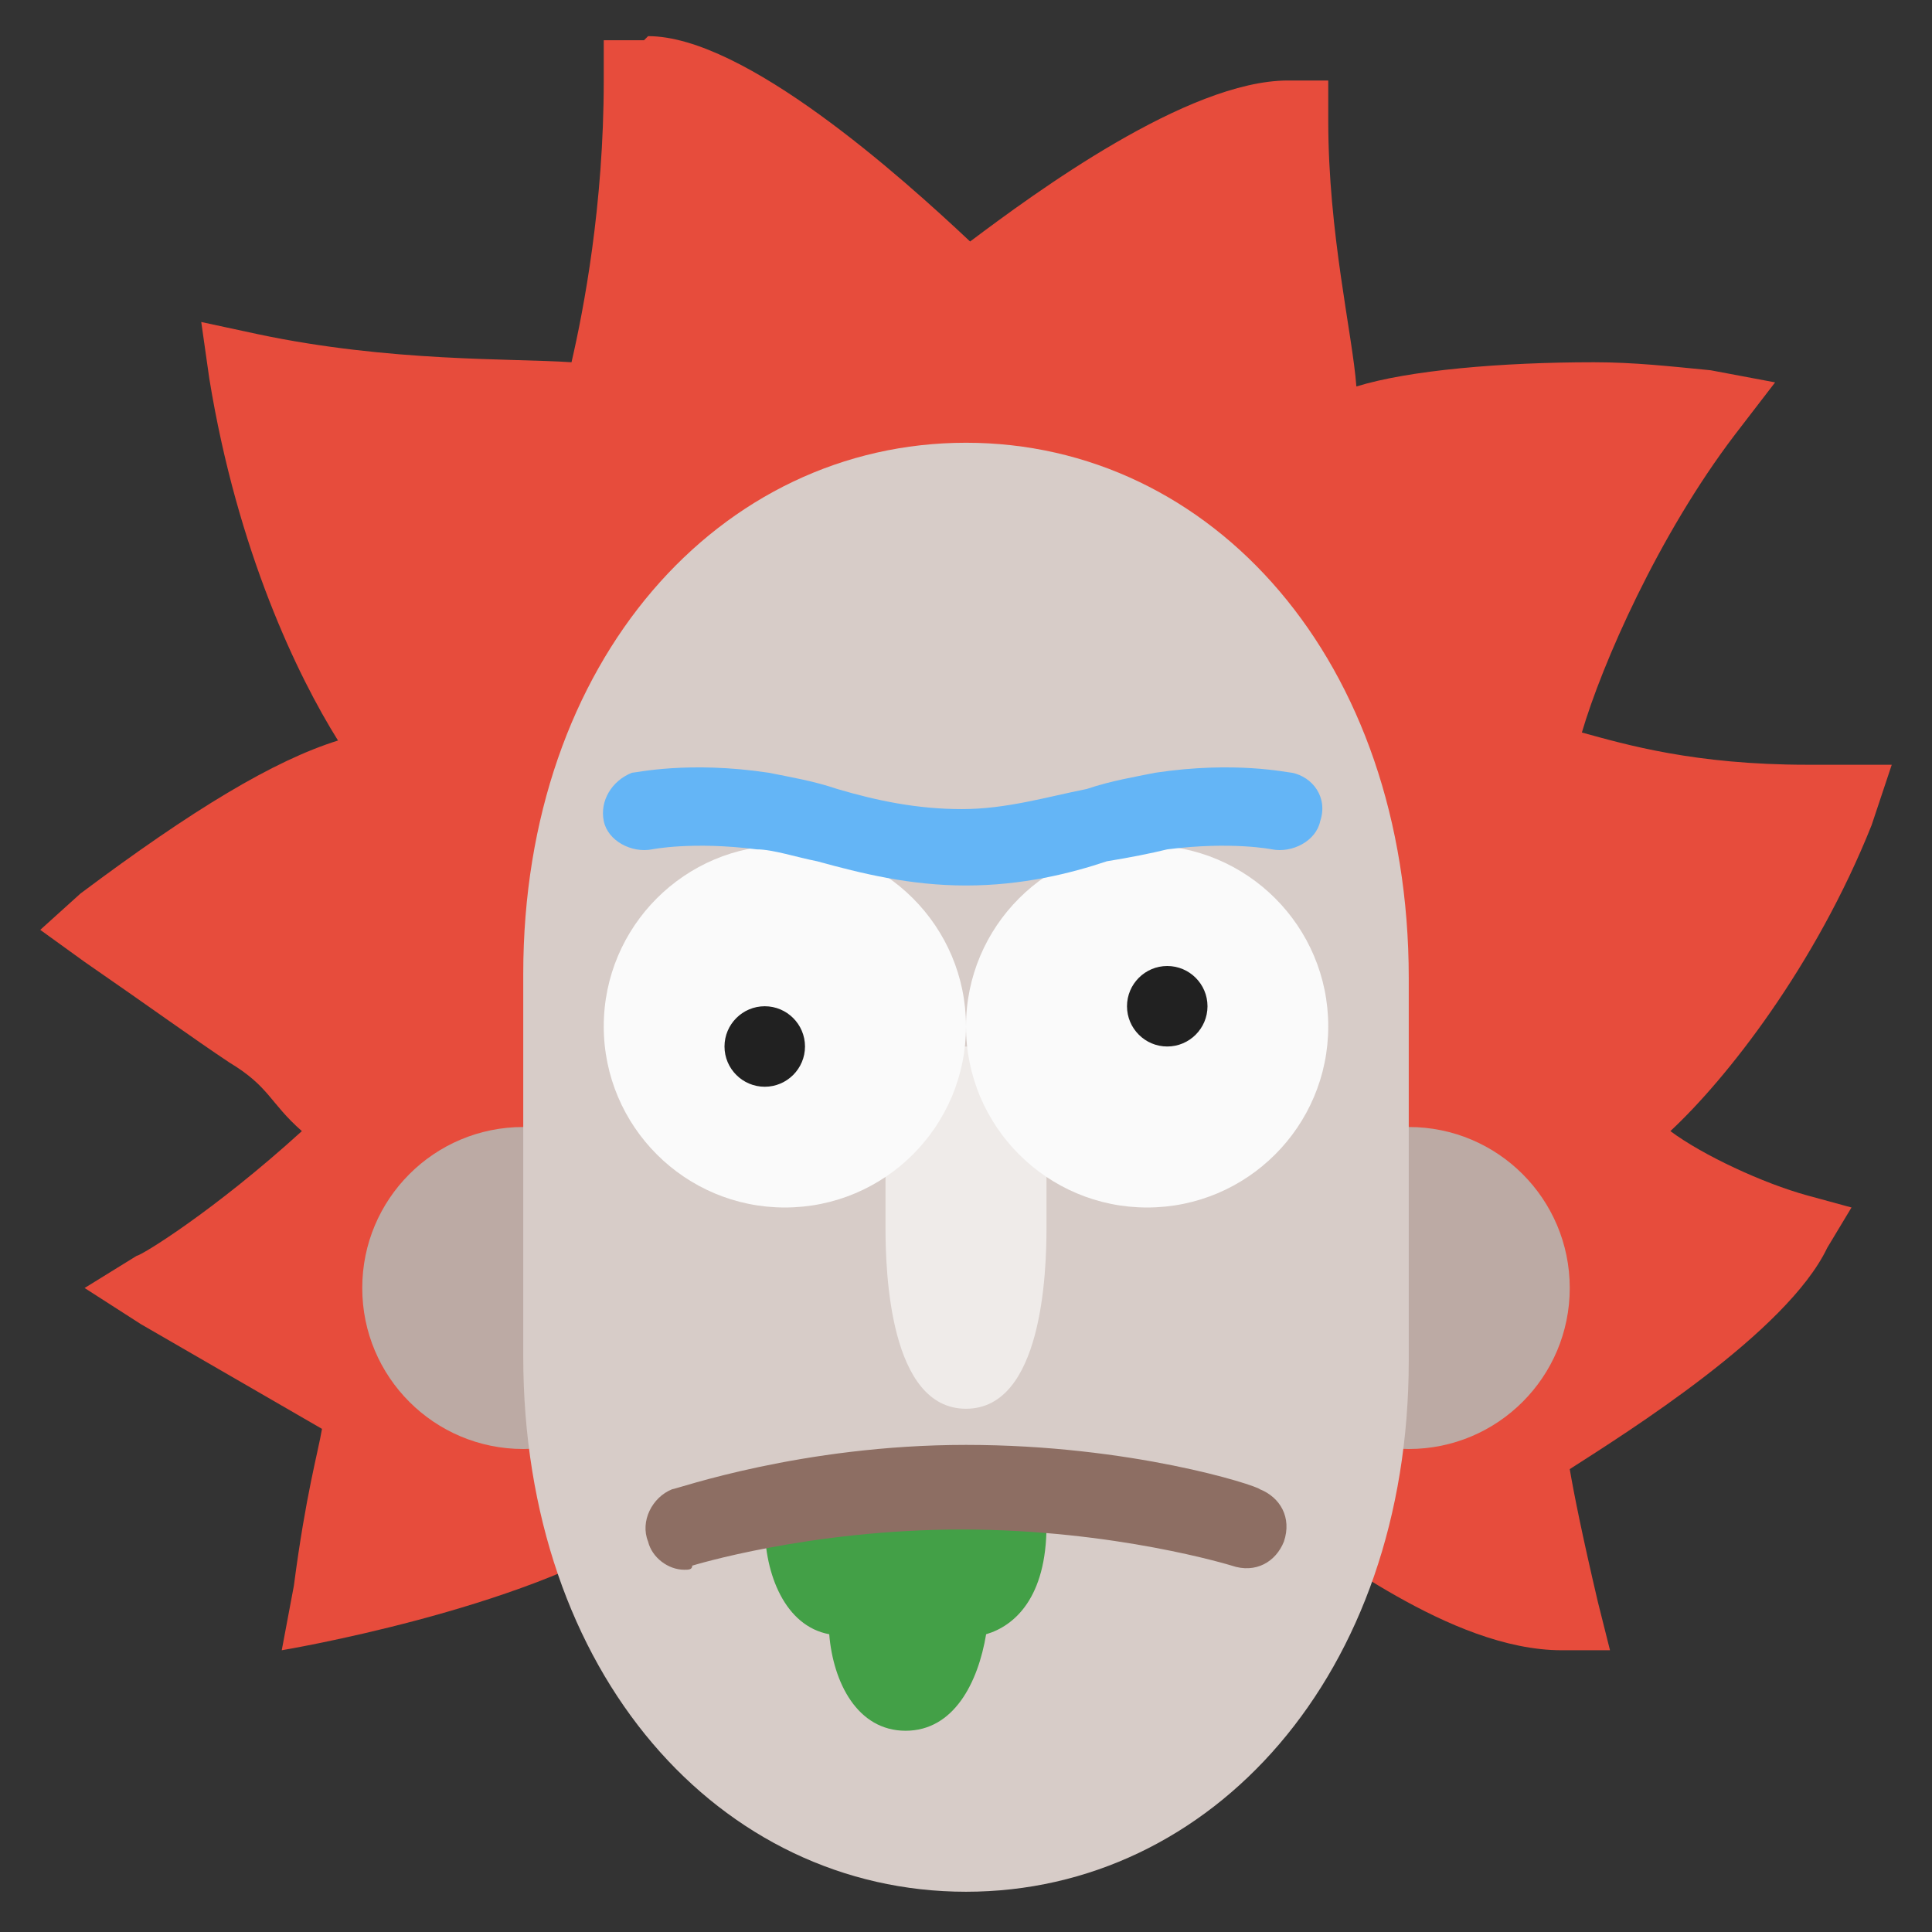 <?xml version="1.0" encoding="UTF-8"?>
<svg xmlns="http://www.w3.org/2000/svg" xmlns:xlink="http://www.w3.org/1999/xlink" width="48pt" height="48pt" viewBox="0 0 48 48" version="1.1">
<rect x="0" y="0" width="48" height="48" fill="#333333" stroke="none"/>
<g id="surface837446">
<path style=" stroke:none;fill-rule:nonzero;fill:rgb(90.588%,29.804%,23.529%);fill-opacity:1;" d="M 47 19 L 45.5 19 C 45.301 19 45.102 19 44.898 19 C 42.102 19 40.398 18.5 39.301 18.199 C 39.801 16.5 41.199 13.301 43.102 10.801 L 44.102 9.5 L 42.5 9.199 C 41.5 9.102 40.602 9 39.602 9 C 37.301 9 35 9.199 33.699 9.602 C 33.602 8.301 33 5.801 33 3 L 33 2 L 32 2 C 29.5 2 25.699 4.801 24.102 6 C 22.398 4.398 18.5 0.898 16.102 0.898 L 16 1 L 15 1 L 15 2 C 15 5.102 14.5 7.699 14.199 9 C 12.699 8.898 9.699 9 6.398 8.301 L 5 8 L 5.199 9.398 C 5.898 13.699 7.398 16.801 8.398 18.398 C 6.801 18.898 4.801 20.102 2 22.199 L 1 23.102 L 2.102 23.898 C 3.699 25 4.801 25.801 5.699 26.398 C 6.699 27 6.699 27.398 7.5 28.102 C 5.301 30.102 3.5 31.199 3.398 31.199 L 2.102 32 L 3.5 32.898 L 8 35.5 C 7.898 36.102 7.602 37.102 7.301 39.398 L 7 41 C 7 41 13 40 16 38 L 32 38 C 32.898 38.398 36 41 38.801 41 L 40 41 L 39.699 39.801 C 39.301 38.102 39.102 37.102 39 36.5 C 40.398 35.602 44.398 33.102 45.398 31 L 46 30 L 44.898 29.699 C 43.801 29.398 42.301 28.699 41.5 28.102 C 42.898 26.801 45.102 24 46.5 20.5 Z M 47 19 "/>
<path style=" stroke:none;fill-rule:nonzero;fill:rgb(73.725%,66.667%,64.314%);fill-opacity:1;" d="M 35 28 C 32.789 28 31 29.789 31 32 C 31 34.211 32.789 36 35 36 C 37.211 36 39 34.211 39 32 C 39 29.789 37.211 28 35 28 Z M 13 28 C 10.789 28 9 29.789 9 32 C 9 34.211 10.789 36 13 36 C 15.211 36 17 34.211 17 32 C 17 29.789 15.211 28 13 28 Z M 13 28 "/>
<path style=" stroke:none;fill-rule:nonzero;fill:rgb(84.314%,80%,78.431%);fill-opacity:1;" d="M 24 11 C 17.898 11 13 16.398 13 24.199 L 13 33.699 C 13 41.602 17.898 47 24 47 C 30.102 47 35 41.602 35 33.801 L 35 24.301 C 35 16.398 30.102 11 24 11 Z M 24 11 "/>
<path style=" stroke:none;fill-rule:nonzero;fill:rgb(26.275%,62.745%,27.843%);fill-opacity:1;" d="M 25.102 37 L 19 37 L 19 37.898 C 19 39.102 19.5 40.398 20.602 40.602 C 20.699 41.801 21.301 43 22.5 43 C 23.699 43 24.301 41.801 24.5 40.602 C 25.199 40.398 26 39.699 26 37.898 L 26 37 Z M 25.102 37 "/>
<path style=" stroke:none;fill-rule:nonzero;fill:rgb(55.294%,43.137%,38.824%);fill-opacity:1;" d="M 17 39 C 16.602 39 16.199 38.699 16.102 38.301 C 15.898 37.801 16.199 37.199 16.699 37 C 16.801 37 19.898 35.898 24 35.898 C 28.102 35.898 31.199 36.898 31.301 37 C 31.801 37.199 32.102 37.699 31.898 38.301 C 31.699 38.801 31.199 39.102 30.602 38.898 C 30.602 38.898 27.699 38 23.898 38 C 20.102 38 17.199 38.898 17.199 38.898 C 17.199 39 17.102 39 17 39 Z M 17 39 "/>
<path style=" stroke:none;fill-rule:nonzero;fill:rgb(93.725%,92.157%,91.373%);fill-opacity:1;" d="M 22 26 L 22 30.5 C 22 31.602 22.102 35 24 35 C 25.898 35 26 31.602 26 30.5 L 26 26 Z M 22 26 "/>
<path style=" stroke:none;fill-rule:nonzero;fill:rgb(98.039%,98.039%,98.039%);fill-opacity:1;" d="M 28.5 21 C 26.016 21 24 23.016 24 25.5 C 24 27.984 26.016 30 28.5 30 C 30.984 30 33 27.984 33 25.5 C 33 23.016 30.984 21 28.5 21 Z M 28.5 21 "/>
<path style=" stroke:none;fill-rule:nonzero;fill:rgb(98.039%,98.039%,98.039%);fill-opacity:1;" d="M 19.5 21 C 17.016 21 15 23.016 15 25.5 C 15 27.984 17.016 30 19.5 30 C 21.984 30 24 27.984 24 25.5 C 24 23.016 21.984 21 19.5 21 Z M 19.5 21 "/>
<path style=" stroke:none;fill-rule:nonzero;fill:rgb(12.941%,12.941%,12.941%);fill-opacity:1;" d="M 29 24 C 28.449 24 28 24.449 28 25 C 28 25.551 28.449 26 29 26 C 29.551 26 30 25.551 30 25 C 30 24.449 29.551 24 29 24 Z M 19 25 C 18.449 25 18 25.449 18 26 C 18 26.551 18.449 27 19 27 C 19.551 27 20 26.551 20 26 C 20 25.449 19.551 25 19 25 Z M 19 25 "/>
<path style=" stroke:none;fill-rule:nonzero;fill:rgb(39.216%,70.98%,96.471%);fill-opacity:1;" d="M 24 22 C 22.602 22 21.398 21.699 20.301 21.398 C 19.801 21.301 19.199 21.102 18.801 21.102 C 17.199 20.898 16.199 21.102 16.199 21.102 C 15.699 21.199 15.102 20.898 15 20.398 C 14.898 19.898 15.199 19.398 15.699 19.199 C 15.801 19.199 17.102 18.898 19.102 19.199 C 19.602 19.301 20.199 19.398 20.801 19.602 C 21.801 19.898 22.801 20.102 23.898 20.102 C 25 20.102 26 19.801 27 19.602 C 27.602 19.398 28.199 19.301 28.699 19.199 C 30.699 18.898 32 19.199 32.102 19.199 C 32.602 19.301 33 19.801 32.801 20.398 C 32.699 20.898 32.102 21.199 31.602 21.102 C 31.602 21.102 30.602 20.898 29 21.102 C 28.602 21.199 28.102 21.301 27.5 21.398 C 26.602 21.699 25.398 22 24 22 Z M 24 22 "/>
</g>
</svg>
